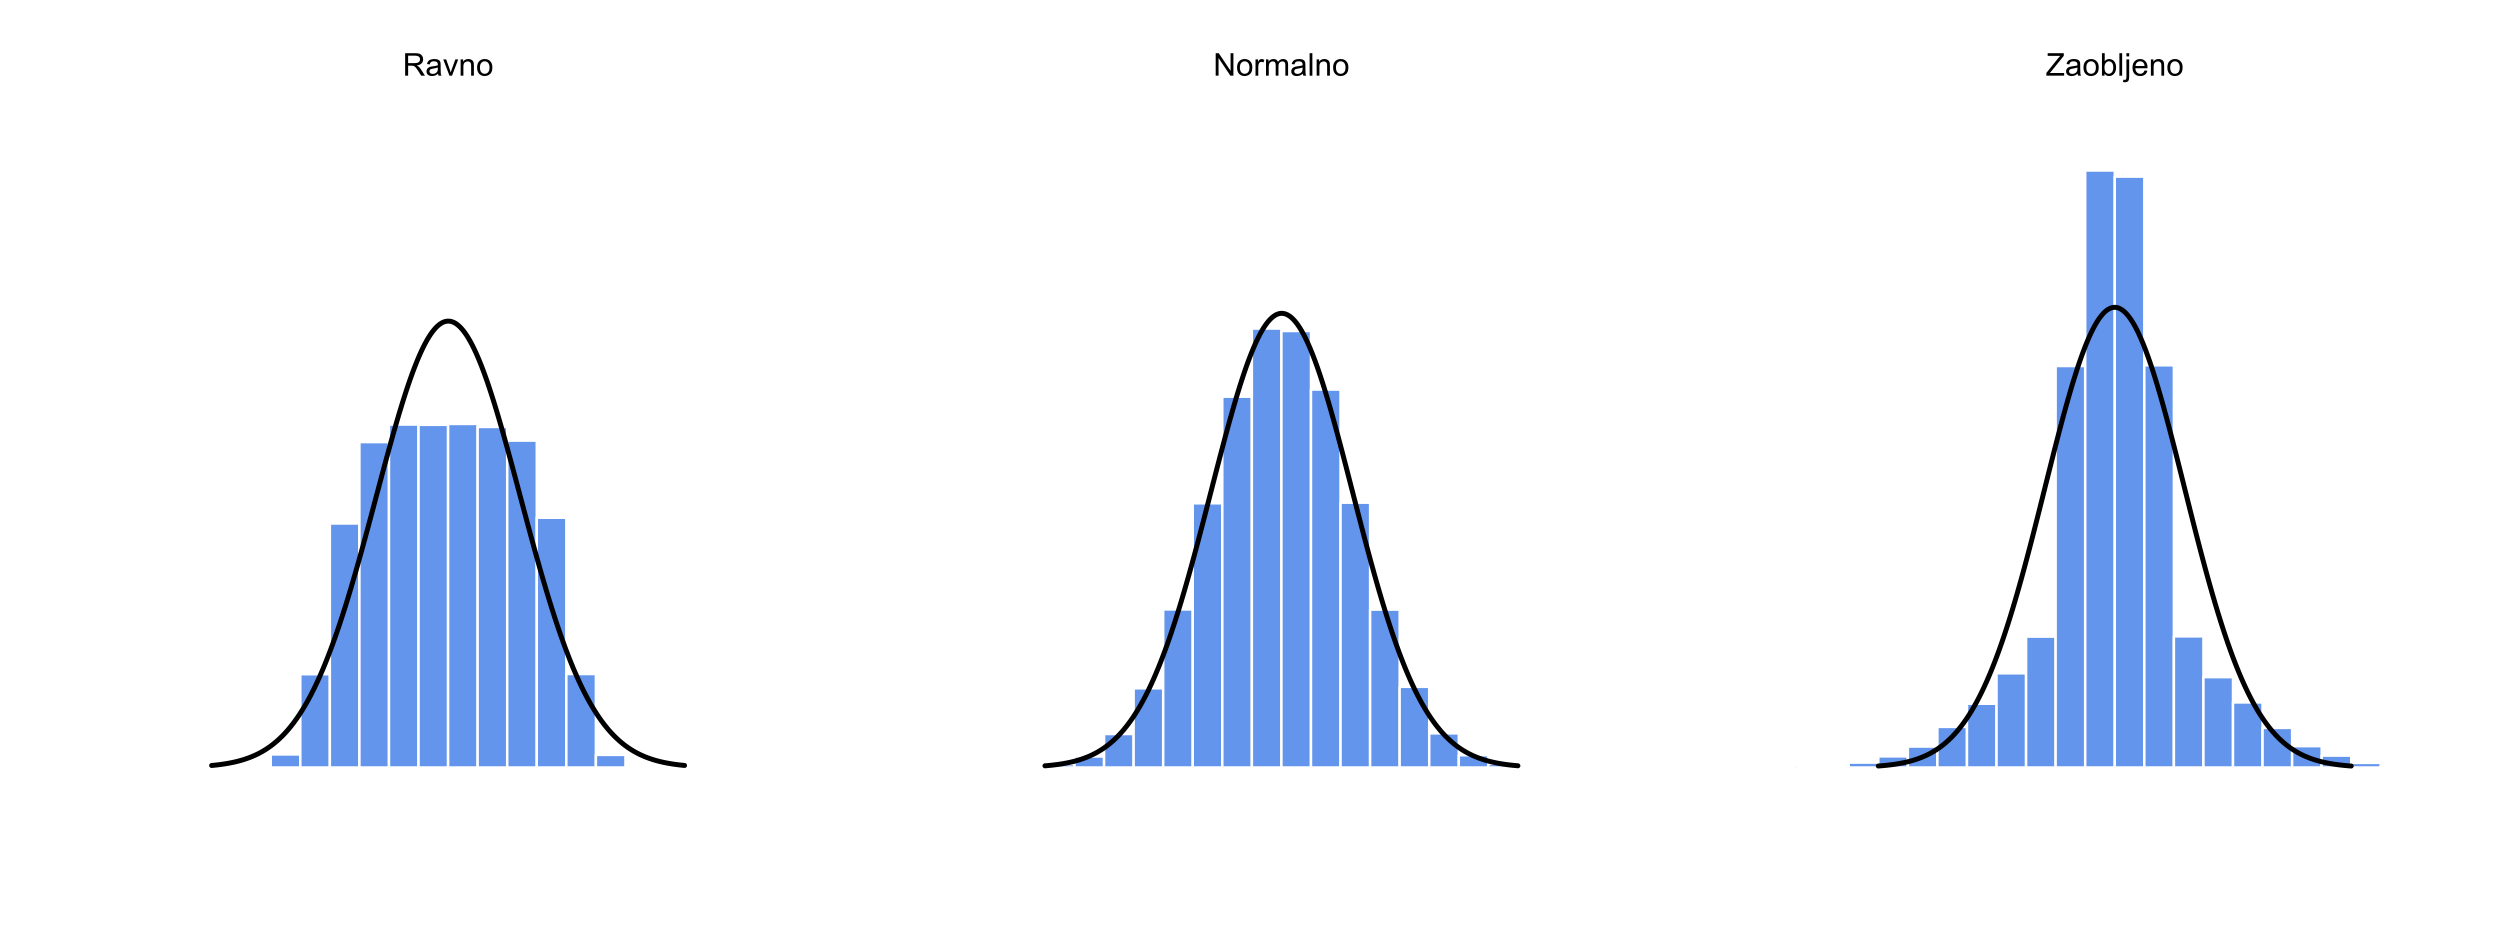 <?xml version="1.0" encoding="UTF-8"?>
<svg xmlns="http://www.w3.org/2000/svg" xmlns:xlink="http://www.w3.org/1999/xlink" width="756pt" height="288pt" viewBox="0 0 756 288" version="1.1">
<defs>
<g>
<symbol overflow="visible" id="glyph0-0">
<path style="stroke:none;" d="M 1.188 0 L 1.188 -5.941 L 5.941 -5.941 L 5.941 0 Z M 1.336 -0.148 L 5.793 -0.148 L 5.793 -5.793 L 1.336 -5.793 Z M 1.336 -0.148 "/>
</symbol>
<symbol overflow="visible" id="glyph0-1">
<path style="stroke:none;" d="M 0.746 0 L 0.746 -6.805 L 3.762 -6.805 C 4.367 -6.801 4.828 -6.742 5.145 -6.621 C 5.461 -6.496 5.711 -6.277 5.902 -5.973 C 6.09 -5.66 6.188 -5.32 6.188 -4.945 C 6.188 -4.461 6.031 -4.055 5.719 -3.727 C 5.406 -3.395 4.922 -3.184 4.27 -3.094 C 4.504 -2.977 4.684 -2.863 4.812 -2.758 C 5.07 -2.512 5.32 -2.211 5.559 -1.852 L 6.742 0 L 5.609 0 L 4.711 -1.414 C 4.445 -1.82 4.227 -2.133 4.059 -2.352 C 3.887 -2.562 3.734 -2.715 3.602 -2.805 C 3.465 -2.891 3.328 -2.953 3.191 -2.988 C 3.086 -3.008 2.918 -3.016 2.691 -3.02 L 1.648 -3.02 L 1.648 0 Z M 1.648 -3.801 L 3.582 -3.801 C 3.988 -3.797 4.312 -3.84 4.547 -3.926 C 4.777 -4.012 4.953 -4.148 5.074 -4.336 C 5.195 -4.523 5.254 -4.727 5.258 -4.945 C 5.254 -5.266 5.137 -5.527 4.906 -5.738 C 4.672 -5.941 4.305 -6.047 3.801 -6.051 L 1.648 -6.051 Z M 1.648 -3.801 "/>
</symbol>
<symbol overflow="visible" id="glyph0-2">
<path style="stroke:none;" d="M 3.844 -0.609 C 3.531 -0.344 3.23 -0.156 2.949 -0.051 C 2.66 0.059 2.355 0.109 2.027 0.113 C 1.484 0.109 1.066 -0.02 0.777 -0.285 C 0.484 -0.547 0.34 -0.887 0.344 -1.301 C 0.34 -1.539 0.395 -1.758 0.508 -1.961 C 0.613 -2.16 0.758 -2.32 0.938 -2.441 C 1.117 -2.559 1.316 -2.648 1.539 -2.715 C 1.699 -2.754 1.945 -2.797 2.281 -2.84 C 2.953 -2.918 3.453 -3.016 3.773 -3.129 C 3.773 -3.242 3.773 -3.312 3.777 -3.348 C 3.773 -3.684 3.695 -3.926 3.539 -4.066 C 3.324 -4.254 3.008 -4.348 2.59 -4.348 C 2.195 -4.348 1.902 -4.277 1.719 -4.141 C 1.527 -4 1.391 -3.758 1.305 -3.41 L 0.488 -3.523 C 0.559 -3.867 0.68 -4.148 0.852 -4.367 C 1.02 -4.578 1.266 -4.746 1.59 -4.863 C 1.91 -4.98 2.285 -5.039 2.711 -5.039 C 3.129 -5.039 3.469 -4.988 3.734 -4.891 C 3.992 -4.789 4.188 -4.664 4.312 -4.516 C 4.438 -4.363 4.523 -4.176 4.574 -3.949 C 4.602 -3.805 4.617 -3.547 4.617 -3.18 L 4.617 -2.066 C 4.617 -1.285 4.633 -0.793 4.668 -0.59 C 4.703 -0.383 4.773 -0.188 4.883 0 L 4.008 0 C 3.922 -0.172 3.867 -0.375 3.844 -0.609 Z M 3.773 -2.473 C 3.469 -2.348 3.012 -2.242 2.41 -2.156 C 2.062 -2.105 1.82 -2.047 1.68 -1.988 C 1.535 -1.926 1.426 -1.836 1.348 -1.719 C 1.27 -1.594 1.23 -1.465 1.234 -1.324 C 1.23 -1.098 1.316 -0.91 1.488 -0.766 C 1.656 -0.613 1.902 -0.539 2.227 -0.543 C 2.547 -0.539 2.832 -0.609 3.086 -0.754 C 3.332 -0.891 3.516 -1.082 3.637 -1.332 C 3.727 -1.516 3.773 -1.797 3.773 -2.168 Z M 3.773 -2.473 "/>
</symbol>
<symbol overflow="visible" id="glyph0-3">
<path style="stroke:none;" d="M 1.996 0 L 0.121 -4.93 L 1.004 -4.93 L 2.059 -1.977 C 2.168 -1.656 2.273 -1.328 2.375 -0.984 C 2.445 -1.242 2.551 -1.555 2.688 -1.922 L 3.781 -4.93 L 4.641 -4.93 L 2.773 0 Z M 1.996 0 "/>
</symbol>
<symbol overflow="visible" id="glyph0-4">
<path style="stroke:none;" d="M 0.625 0 L 0.625 -4.93 L 1.379 -4.93 L 1.379 -4.227 C 1.738 -4.766 2.262 -5.039 2.945 -5.039 C 3.238 -5.039 3.512 -4.984 3.766 -4.879 C 4.012 -4.77 4.199 -4.629 4.324 -4.457 C 4.449 -4.281 4.535 -4.078 4.586 -3.844 C 4.613 -3.688 4.629 -3.414 4.633 -3.031 L 4.633 0 L 3.797 0 L 3.797 -2.996 C 3.797 -3.332 3.762 -3.59 3.699 -3.762 C 3.629 -3.93 3.516 -4.062 3.352 -4.164 C 3.188 -4.262 2.992 -4.312 2.77 -4.316 C 2.414 -4.312 2.105 -4.199 1.848 -3.977 C 1.586 -3.746 1.457 -3.316 1.461 -2.691 L 1.461 0 Z M 0.625 0 "/>
</symbol>
<symbol overflow="visible" id="glyph0-5">
<path style="stroke:none;" d="M 0.316 -2.465 C 0.316 -3.375 0.57 -4.051 1.078 -4.492 C 1.5 -4.855 2.016 -5.039 2.625 -5.039 C 3.305 -5.039 3.859 -4.816 4.289 -4.371 C 4.719 -3.926 4.934 -3.312 4.934 -2.535 C 4.934 -1.898 4.836 -1.398 4.648 -1.035 C 4.453 -0.672 4.176 -0.391 3.816 -0.188 C 3.449 0.012 3.055 0.109 2.625 0.113 C 1.934 0.109 1.375 -0.109 0.953 -0.551 C 0.527 -0.992 0.316 -1.629 0.316 -2.465 Z M 1.176 -2.465 C 1.172 -1.828 1.309 -1.355 1.586 -1.043 C 1.859 -0.73 2.207 -0.574 2.625 -0.574 C 3.039 -0.574 3.383 -0.73 3.66 -1.047 C 3.934 -1.363 4.07 -1.844 4.074 -2.492 C 4.07 -3.098 3.934 -3.559 3.656 -3.875 C 3.379 -4.188 3.035 -4.348 2.625 -4.348 C 2.207 -4.348 1.859 -4.191 1.586 -3.879 C 1.309 -3.566 1.172 -3.094 1.176 -2.465 Z M 1.176 -2.465 "/>
</symbol>
<symbol overflow="visible" id="glyph0-6">
<path style="stroke:none;" d="M 0.723 0 L 0.723 -6.805 L 1.648 -6.805 L 5.223 -1.461 L 5.223 -6.805 L 6.082 -6.805 L 6.082 0 L 5.16 0 L 1.586 -5.348 L 1.586 0 Z M 0.723 0 "/>
</symbol>
<symbol overflow="visible" id="glyph0-7">
<path style="stroke:none;" d="M 0.617 0 L 0.617 -4.93 L 1.367 -4.93 L 1.367 -4.18 C 1.555 -4.527 1.734 -4.758 1.898 -4.871 C 2.062 -4.98 2.242 -5.039 2.438 -5.039 C 2.719 -5.039 3.004 -4.949 3.293 -4.77 L 3.008 -3.996 C 2.797 -4.113 2.594 -4.172 2.395 -4.176 C 2.211 -4.172 2.047 -4.117 1.902 -4.012 C 1.754 -3.898 1.648 -3.746 1.59 -3.555 C 1.496 -3.254 1.453 -2.93 1.453 -2.582 L 1.453 0 Z M 0.617 0 "/>
</symbol>
<symbol overflow="visible" id="glyph0-8">
<path style="stroke:none;" d="M 0.625 0 L 0.625 -4.93 L 1.375 -4.93 L 1.375 -4.238 C 1.527 -4.473 1.73 -4.668 1.988 -4.816 C 2.242 -4.965 2.535 -5.039 2.867 -5.039 C 3.227 -5.039 3.527 -4.961 3.766 -4.812 C 3.996 -4.656 4.16 -4.445 4.262 -4.176 C 4.645 -4.75 5.152 -5.039 5.781 -5.039 C 6.27 -5.039 6.645 -4.902 6.91 -4.633 C 7.168 -4.359 7.301 -3.941 7.305 -3.383 L 7.305 0 L 6.473 0 L 6.473 -3.105 C 6.469 -3.438 6.441 -3.676 6.391 -3.824 C 6.336 -3.969 6.238 -4.086 6.098 -4.18 C 5.953 -4.266 5.785 -4.312 5.598 -4.316 C 5.246 -4.312 4.961 -4.195 4.734 -3.969 C 4.504 -3.734 4.387 -3.367 4.391 -2.863 L 4.391 0 L 3.555 0 L 3.555 -3.203 C 3.551 -3.57 3.48 -3.848 3.348 -4.035 C 3.207 -4.219 2.988 -4.312 2.684 -4.316 C 2.445 -4.312 2.227 -4.25 2.027 -4.129 C 1.828 -4.004 1.684 -3.824 1.594 -3.586 C 1.504 -3.348 1.457 -3.004 1.461 -2.559 L 1.461 0 Z M 0.625 0 "/>
</symbol>
<symbol overflow="visible" id="glyph0-9">
<path style="stroke:none;" d="M 0.609 0 L 0.609 -6.805 L 1.441 -6.805 L 1.441 0 Z M 0.609 0 "/>
</symbol>
<symbol overflow="visible" id="glyph0-10">
<path style="stroke:none;" d="M 0.191 0 L 0.191 -0.836 L 3.676 -5.191 C 3.918 -5.5 4.152 -5.77 4.379 -6 L 0.586 -6 L 0.586 -6.805 L 5.457 -6.805 L 5.457 -6 L 1.637 -1.281 L 1.227 -0.805 L 5.57 -0.805 L 5.57 0 Z M 0.191 0 "/>
</symbol>
<symbol overflow="visible" id="glyph0-11">
<path style="stroke:none;" d="M 1.398 0 L 0.621 0 L 0.621 -6.805 L 1.457 -6.805 L 1.457 -4.375 C 1.805 -4.816 2.254 -5.039 2.809 -5.039 C 3.105 -5.039 3.395 -4.977 3.668 -4.855 C 3.938 -4.73 4.16 -4.559 4.336 -4.34 C 4.508 -4.117 4.645 -3.852 4.746 -3.539 C 4.844 -3.227 4.891 -2.891 4.895 -2.539 C 4.891 -1.691 4.684 -1.039 4.27 -0.578 C 3.852 -0.117 3.352 0.109 2.766 0.113 C 2.184 0.109 1.727 -0.129 1.398 -0.617 Z M 1.387 -2.5 C 1.383 -1.906 1.465 -1.48 1.629 -1.219 C 1.891 -0.789 2.246 -0.574 2.695 -0.574 C 3.059 -0.574 3.371 -0.73 3.641 -1.051 C 3.906 -1.363 4.043 -1.836 4.043 -2.469 C 4.043 -3.109 3.914 -3.586 3.66 -3.891 C 3.402 -4.195 3.094 -4.348 2.734 -4.352 C 2.367 -4.348 2.051 -4.188 1.785 -3.875 C 1.516 -3.555 1.383 -3.098 1.387 -2.5 Z M 1.387 -2.5 "/>
</symbol>
<symbol overflow="visible" id="glyph0-12">
<path style="stroke:none;" d="M 0.621 -5.832 L 0.621 -6.805 L 1.457 -6.805 L 1.457 -5.832 Z M -0.438 1.91 L -0.277 1.203 C -0.105 1.242 0.023 1.266 0.117 1.266 C 0.285 1.266 0.41 1.207 0.496 1.098 C 0.578 0.98 0.621 0.699 0.621 0.25 L 0.621 -4.93 L 1.457 -4.93 L 1.457 0.27 C 1.453 0.875 1.375 1.297 1.219 1.535 C 1.016 1.844 0.68 1.996 0.219 2 C -0.008 1.996 -0.223 1.969 -0.438 1.91 Z M -0.438 1.91 "/>
</symbol>
<symbol overflow="visible" id="glyph0-13">
<path style="stroke:none;" d="M 4 -1.586 L 4.863 -1.48 C 4.727 -0.973 4.473 -0.582 4.105 -0.305 C 3.734 -0.027 3.266 0.109 2.695 0.113 C 1.973 0.109 1.398 -0.109 0.98 -0.551 C 0.555 -0.996 0.344 -1.617 0.348 -2.422 C 0.344 -3.25 0.559 -3.895 0.988 -4.352 C 1.414 -4.809 1.969 -5.039 2.648 -5.039 C 3.305 -5.039 3.84 -4.812 4.262 -4.367 C 4.676 -3.914 4.887 -3.285 4.891 -2.473 C 4.887 -2.422 4.887 -2.348 4.887 -2.25 L 1.211 -2.25 C 1.238 -1.707 1.391 -1.289 1.668 -1.004 C 1.941 -0.715 2.285 -0.574 2.699 -0.574 C 3.004 -0.574 3.266 -0.652 3.484 -0.816 C 3.699 -0.973 3.871 -1.23 4 -1.586 Z M 1.258 -2.938 L 4.008 -2.938 C 3.969 -3.348 3.863 -3.66 3.695 -3.871 C 3.426 -4.188 3.082 -4.348 2.66 -4.352 C 2.273 -4.348 1.949 -4.219 1.691 -3.965 C 1.43 -3.707 1.285 -3.363 1.258 -2.938 Z M 1.258 -2.938 "/>
</symbol>
</g>
<clipPath id="clip1">
  <path d="M 38.965 231 L 47 231 L 47 233 L 38.965 233 Z M 38.965 231 "/>
</clipPath>
<clipPath id="clip2">
  <path d="M 224 231 L 232.039 231 L 232.039 233 L 224 233 Z M 224 231 "/>
</clipPath>
<clipPath id="clip3">
  <path d="M 290.965 232 L 299 232 L 299 233 L 290.965 233 Z M 290.965 232 "/>
</clipPath>
<clipPath id="clip4">
  <path d="M 290.965 231 L 299 231 L 299 233 L 290.965 233 Z M 290.965 231 "/>
</clipPath>
<clipPath id="clip5">
  <path d="M 476 232 L 484.039 232 L 484.039 233 L 476 233 Z M 476 232 "/>
</clipPath>
<clipPath id="clip6">
  <path d="M 476 231 L 484.039 231 L 484.039 233 L 476 233 Z M 476 231 "/>
</clipPath>
<clipPath id="clip7">
  <path d="M 542.965 231 L 551 231 L 551 233 L 542.965 233 Z M 542.965 231 "/>
</clipPath>
<clipPath id="clip8">
  <path d="M 728 231 L 736.039 231 L 736.039 233 L 728 233 Z M 728 231 "/>
</clipPath>
</defs>
<g id="surface214">
<rect x="0" y="0" width="756" height="288" style="fill:rgb(100%,100%,100%);fill-opacity:1;stroke:none;"/>
<g style="fill:rgb(0%,0%,0%);fill-opacity:1;">
  <use xlink:href="#glyph0-1" x="121.77" y="22.887"/>
  <use xlink:href="#glyph0-2" x="128.633" y="22.887"/>
  <use xlink:href="#glyph0-3" x="133.919" y="22.887"/>
  <use xlink:href="#glyph0-4" x="138.671" y="22.887"/>
  <use xlink:href="#glyph0-5" x="143.956" y="22.887"/>
</g>
<g clip-path="url(#clip1)" clip-rule="nonzero">
<path style="fill:none;stroke-width:0.75;stroke-linecap:round;stroke-linejoin:round;stroke:rgb(100%,100%,100%);stroke-opacity:1;stroke-miterlimit:10;" d="M 37.18 232.102 L 46.117 232.102 Z M 37.18 232.102 "/>
</g>
<path style="fill:none;stroke-width:0.75;stroke-linecap:round;stroke-linejoin:round;stroke:rgb(100%,100%,100%);stroke-opacity:1;stroke-miterlimit:10;" d="M 46.117 232.102 L 55.055 232.102 Z M 46.117 232.102 "/>
<path style="fill:none;stroke-width:0.75;stroke-linecap:round;stroke-linejoin:round;stroke:rgb(100%,100%,100%);stroke-opacity:1;stroke-miterlimit:10;" d="M 55.055 232.102 L 63.992 232.102 Z M 55.055 232.102 "/>
<path style="fill:none;stroke-width:0.75;stroke-linecap:round;stroke-linejoin:round;stroke:rgb(100%,100%,100%);stroke-opacity:1;stroke-miterlimit:10;" d="M 63.996 232.102 L 72.934 232.102 Z M 63.996 232.102 "/>
<path style="fill-rule:nonzero;fill:rgb(39.216%,58.431%,92.941%);fill-opacity:1;stroke-width:0.75;stroke-linecap:round;stroke-linejoin:round;stroke:rgb(100%,100%,100%);stroke-opacity:1;stroke-miterlimit:10;" d="M 72.934 232.102 L 81.871 232.102 L 81.871 231.961 L 72.934 231.961 Z M 72.934 232.102 "/>
<path style="fill-rule:nonzero;fill:rgb(39.216%,58.431%,92.941%);fill-opacity:1;stroke-width:0.75;stroke-linecap:round;stroke-linejoin:round;stroke:rgb(100%,100%,100%);stroke-opacity:1;stroke-miterlimit:10;" d="M 81.871 232.102 L 90.809 232.102 L 90.809 228.133 L 81.871 228.133 Z M 81.871 232.102 "/>
<path style="fill-rule:nonzero;fill:rgb(39.216%,58.431%,92.941%);fill-opacity:1;stroke-width:0.75;stroke-linecap:round;stroke-linejoin:round;stroke:rgb(100%,100%,100%);stroke-opacity:1;stroke-miterlimit:10;" d="M 90.812 232.102 L 99.75 232.102 L 99.75 203.883 L 90.812 203.883 Z M 90.812 232.102 "/>
<path style="fill-rule:nonzero;fill:rgb(39.216%,58.431%,92.941%);fill-opacity:1;stroke-width:0.75;stroke-linecap:round;stroke-linejoin:round;stroke:rgb(100%,100%,100%);stroke-opacity:1;stroke-miterlimit:10;" d="M 99.75 232.102 L 108.688 232.102 L 108.688 158.305 L 99.75 158.305 Z M 99.75 232.102 "/>
<path style="fill-rule:nonzero;fill:rgb(39.216%,58.431%,92.941%);fill-opacity:1;stroke-width:0.75;stroke-linecap:round;stroke-linejoin:round;stroke:rgb(100%,100%,100%);stroke-opacity:1;stroke-miterlimit:10;" d="M 108.688 232.102 L 117.625 232.102 L 117.625 133.684 L 108.688 133.684 Z M 108.688 232.102 "/>
<path style="fill-rule:nonzero;fill:rgb(39.216%,58.431%,92.941%);fill-opacity:1;stroke-width:0.75;stroke-linecap:round;stroke-linejoin:round;stroke:rgb(100%,100%,100%);stroke-opacity:1;stroke-miterlimit:10;" d="M 117.625 232.102 L 126.562 232.102 L 126.562 128.387 L 117.625 128.387 Z M 117.625 232.102 "/>
<path style="fill-rule:nonzero;fill:rgb(39.216%,58.431%,92.941%);fill-opacity:1;stroke-width:0.75;stroke-linecap:round;stroke-linejoin:round;stroke:rgb(100%,100%,100%);stroke-opacity:1;stroke-miterlimit:10;" d="M 126.566 232.102 L 135.504 232.102 L 135.504 128.477 L 126.566 128.477 Z M 126.566 232.102 "/>
<path style="fill-rule:nonzero;fill:rgb(39.216%,58.431%,92.941%);fill-opacity:1;stroke-width:0.75;stroke-linecap:round;stroke-linejoin:round;stroke:rgb(100%,100%,100%);stroke-opacity:1;stroke-miterlimit:10;" d="M 135.504 232.102 L 144.441 232.102 L 144.441 128.215 L 135.504 128.215 Z M 135.504 232.102 "/>
<path style="fill-rule:nonzero;fill:rgb(39.216%,58.431%,92.941%);fill-opacity:1;stroke-width:0.75;stroke-linecap:round;stroke-linejoin:round;stroke:rgb(100%,100%,100%);stroke-opacity:1;stroke-miterlimit:10;" d="M 144.441 232.102 L 153.379 232.102 L 153.379 129.105 L 144.441 129.105 Z M 144.441 232.102 "/>
<path style="fill-rule:nonzero;fill:rgb(39.216%,58.431%,92.941%);fill-opacity:1;stroke-width:0.75;stroke-linecap:round;stroke-linejoin:round;stroke:rgb(100%,100%,100%);stroke-opacity:1;stroke-miterlimit:10;" d="M 153.383 232.102 L 162.32 232.102 L 162.32 133.246 L 153.383 133.246 Z M 153.383 232.102 "/>
<path style="fill-rule:nonzero;fill:rgb(39.216%,58.431%,92.941%);fill-opacity:1;stroke-width:0.75;stroke-linecap:round;stroke-linejoin:round;stroke:rgb(100%,100%,100%);stroke-opacity:1;stroke-miterlimit:10;" d="M 162.32 232.102 L 171.258 232.102 L 171.258 156.574 L 162.32 156.574 Z M 162.32 232.102 "/>
<path style="fill-rule:nonzero;fill:rgb(39.216%,58.431%,92.941%);fill-opacity:1;stroke-width:0.75;stroke-linecap:round;stroke-linejoin:round;stroke:rgb(100%,100%,100%);stroke-opacity:1;stroke-miterlimit:10;" d="M 171.258 232.102 L 180.195 232.102 L 180.195 203.824 L 171.258 203.824 Z M 171.258 232.102 "/>
<path style="fill-rule:nonzero;fill:rgb(39.216%,58.431%,92.941%);fill-opacity:1;stroke-width:0.75;stroke-linecap:round;stroke-linejoin:round;stroke:rgb(100%,100%,100%);stroke-opacity:1;stroke-miterlimit:10;" d="M 180.199 232.102 L 189.137 232.102 L 189.137 228.273 L 180.199 228.273 Z M 180.199 232.102 "/>
<path style="fill-rule:nonzero;fill:rgb(39.216%,58.431%,92.941%);fill-opacity:1;stroke-width:0.75;stroke-linecap:round;stroke-linejoin:round;stroke:rgb(100%,100%,100%);stroke-opacity:1;stroke-miterlimit:10;" d="M 189.137 232.102 L 198.074 232.102 L 198.074 231.996 L 189.137 231.996 Z M 189.137 232.102 "/>
<path style="fill:none;stroke-width:0.75;stroke-linecap:round;stroke-linejoin:round;stroke:rgb(100%,100%,100%);stroke-opacity:1;stroke-miterlimit:10;" d="M 198.074 232.102 L 207.012 232.102 Z M 198.074 232.102 "/>
<path style="fill:none;stroke-width:0.75;stroke-linecap:round;stroke-linejoin:round;stroke:rgb(100%,100%,100%);stroke-opacity:1;stroke-miterlimit:10;" d="M 207.012 232.102 L 215.949 232.102 Z M 207.012 232.102 "/>
<path style="fill:none;stroke-width:0.75;stroke-linecap:round;stroke-linejoin:round;stroke:rgb(100%,100%,100%);stroke-opacity:1;stroke-miterlimit:10;" d="M 215.953 232.102 L 224.891 232.102 Z M 215.953 232.102 "/>
<g clip-path="url(#clip2)" clip-rule="nonzero">
<path style="fill:none;stroke-width:0.75;stroke-linecap:round;stroke-linejoin:round;stroke:rgb(100%,100%,100%);stroke-opacity:1;stroke-miterlimit:10;" d="M 224.891 232.102 L 233.828 232.102 Z M 224.891 232.102 "/>
</g>
<path style="fill:none;stroke-width:1.5;stroke-linecap:round;stroke-linejoin:round;stroke:rgb(0%,0%,0%);stroke-opacity:1;stroke-miterlimit:10;" d="M 63.996 231.484 L 64.172 231.465 L 64.531 231.434 L 64.711 231.414 L 64.887 231.395 L 65.605 231.316 L 65.781 231.297 L 65.961 231.273 L 66.141 231.254 L 66.32 231.23 L 66.496 231.207 L 66.855 231.16 L 67.035 231.133 L 67.211 231.109 L 67.391 231.082 L 67.57 231.059 L 67.75 231.031 L 67.926 231.004 L 68.105 230.973 L 68.285 230.945 L 68.465 230.914 L 68.645 230.887 L 68.82 230.855 L 69 230.824 L 69.18 230.789 L 69.359 230.758 L 69.535 230.723 L 70.074 230.617 L 70.25 230.582 L 70.969 230.426 L 71.145 230.383 L 71.684 230.254 L 71.859 230.211 L 72.398 230.07 L 72.574 230.02 L 73.113 229.867 L 73.289 229.816 L 73.648 229.707 L 74.008 229.59 L 74.184 229.531 L 74.363 229.473 L 74.723 229.348 L 74.898 229.285 L 75.078 229.223 L 75.258 229.156 L 75.438 229.086 L 75.613 229.02 L 75.793 228.949 L 75.973 228.875 L 76.152 228.805 L 76.328 228.73 L 76.508 228.652 L 76.688 228.578 L 76.867 228.496 L 77.047 228.418 L 77.223 228.336 L 77.402 228.25 L 77.582 228.168 L 77.762 228.082 L 77.938 227.992 L 78.297 227.812 L 78.477 227.719 L 78.652 227.621 L 78.832 227.527 L 79.012 227.426 L 79.191 227.328 L 79.371 227.227 L 79.547 227.121 L 79.727 227.016 L 80.086 226.797 L 80.262 226.688 L 80.441 226.574 L 80.801 226.34 L 80.977 226.219 L 81.156 226.098 L 81.516 225.848 L 81.691 225.719 L 81.871 225.59 L 82.051 225.457 L 82.41 225.184 L 82.586 225.047 L 83.125 224.613 L 83.301 224.465 L 83.66 224.16 L 83.84 224.004 L 84.016 223.844 L 84.195 223.684 L 84.375 223.52 L 84.555 223.352 L 84.73 223.184 L 84.91 223.012 L 85.27 222.66 L 85.449 222.48 L 85.625 222.297 L 85.984 221.922 L 86.164 221.73 L 86.34 221.539 L 86.699 221.141 L 86.879 220.938 L 87.055 220.73 L 87.234 220.523 L 87.414 220.312 L 87.594 220.098 L 87.773 219.879 L 87.949 219.656 L 88.129 219.434 L 88.488 218.973 L 88.664 218.738 L 88.844 218.504 L 89.203 218.02 L 89.379 217.77 L 89.559 217.52 L 89.738 217.266 L 89.918 217.008 L 90.094 216.75 L 90.273 216.484 L 90.633 215.945 L 90.812 215.672 L 90.988 215.391 L 91.168 215.109 L 91.348 214.824 L 91.527 214.535 L 91.703 214.242 L 92.062 213.648 L 92.242 213.344 L 92.418 213.035 L 92.777 212.41 L 92.957 212.09 L 93.133 211.77 L 93.492 211.113 L 93.852 210.441 L 94.027 210.098 L 94.207 209.754 L 94.566 209.051 L 94.742 208.691 L 94.922 208.332 L 95.281 207.598 L 95.457 207.223 L 95.637 206.848 L 95.996 206.082 L 96.176 205.691 L 96.352 205.297 L 96.531 204.902 L 96.711 204.5 L 96.891 204.094 L 97.066 203.684 L 97.426 202.855 L 97.605 202.434 L 97.781 202.008 L 97.961 201.578 L 98.141 201.145 L 98.32 200.707 L 98.496 200.266 L 98.676 199.82 L 99.035 198.914 L 99.215 198.457 L 99.391 197.996 L 99.57 197.531 L 99.93 196.586 L 100.105 196.109 L 100.465 195.141 L 100.645 194.652 L 100.82 194.156 L 101 193.66 L 101.359 192.652 L 101.535 192.145 L 101.895 191.113 L 102.254 190.066 L 102.43 189.539 L 102.609 189.008 L 102.789 188.473 L 102.969 187.93 L 103.145 187.387 L 103.324 186.84 L 103.684 185.738 L 103.859 185.18 L 104.219 184.055 L 104.578 182.914 L 104.754 182.34 L 104.934 181.762 L 105.113 181.18 L 105.293 180.594 L 105.469 180.008 L 105.648 179.418 L 105.828 178.82 L 106.008 178.227 L 106.184 177.625 L 106.543 176.414 L 106.723 175.805 L 106.898 175.195 L 107.438 173.344 L 107.617 172.719 L 107.793 172.094 L 108.152 170.836 L 108.332 170.203 L 108.508 169.566 L 108.867 168.293 L 109.047 167.648 L 109.223 167.008 L 109.402 166.359 L 109.582 165.715 L 109.762 165.062 L 109.938 164.414 L 110.117 163.758 L 110.297 163.105 L 110.477 162.449 L 110.656 161.789 L 110.832 161.133 L 111.012 160.473 L 111.371 159.145 L 111.547 158.48 L 111.727 157.816 L 111.906 157.148 L 112.086 156.484 L 112.262 155.816 L 112.441 155.145 L 112.801 153.809 L 112.98 153.137 L 113.156 152.465 L 113.336 151.797 L 113.695 150.453 L 113.871 149.781 L 114.23 148.438 L 114.41 147.77 L 114.586 147.098 L 114.766 146.426 L 115.125 145.09 L 115.301 144.422 L 115.66 143.086 L 116.02 141.758 L 116.195 141.094 L 116.375 140.43 L 116.734 139.109 L 116.91 138.453 L 117.09 137.797 L 117.449 136.492 L 117.625 135.84 L 117.805 135.191 L 118.164 133.902 L 118.34 133.262 L 118.699 131.988 L 119.059 130.723 L 119.234 130.098 L 119.414 129.473 L 119.773 128.23 L 119.949 127.617 L 120.129 127.004 L 120.488 125.793 L 120.664 125.191 L 120.844 124.594 L 121.203 123.414 L 121.383 122.828 L 121.559 122.25 L 121.738 121.672 L 121.918 121.102 L 122.098 120.535 L 122.273 119.973 L 122.453 119.414 L 122.633 118.859 L 122.812 118.312 L 122.988 117.77 L 123.168 117.23 L 123.348 116.699 L 123.527 116.172 L 123.703 115.652 L 123.883 115.133 L 124.242 114.117 L 124.422 113.621 L 124.598 113.125 L 124.777 112.637 L 124.957 112.156 L 125.137 111.684 L 125.312 111.215 L 125.492 110.75 L 125.672 110.293 L 125.852 109.844 L 126.027 109.402 L 126.207 108.965 L 126.387 108.535 L 126.566 108.113 L 126.742 107.699 L 126.922 107.289 L 127.102 106.887 L 127.281 106.492 L 127.461 106.105 L 127.637 105.727 L 127.816 105.352 L 127.996 104.988 L 128.352 104.277 L 128.531 103.938 L 128.711 103.602 L 128.891 103.273 L 129.066 102.957 L 129.246 102.645 L 129.426 102.34 L 129.605 102.047 L 129.785 101.758 L 129.961 101.48 L 130.141 101.211 L 130.32 100.945 L 130.5 100.691 L 130.676 100.445 L 130.855 100.211 L 131.035 99.98 L 131.215 99.758 L 131.391 99.547 L 131.57 99.344 L 131.75 99.148 L 131.93 98.965 L 132.105 98.785 L 132.285 98.617 L 132.465 98.457 L 132.645 98.309 L 132.824 98.164 L 133 98.031 L 133.18 97.906 L 133.359 97.793 L 133.539 97.684 L 133.715 97.586 L 133.895 97.5 L 134.074 97.418 L 134.254 97.348 L 134.43 97.285 L 134.609 97.234 L 134.789 97.191 L 134.969 97.156 L 135.145 97.129 L 135.324 97.113 L 135.504 97.105 L 135.684 97.109 L 135.863 97.121 L 136.039 97.141 L 136.219 97.168 L 136.398 97.207 L 136.578 97.254 L 136.754 97.309 L 136.934 97.375 L 137.113 97.449 L 137.293 97.531 L 137.469 97.625 L 137.648 97.727 L 137.828 97.836 L 138.008 97.957 L 138.188 98.082 L 138.363 98.219 L 138.543 98.367 L 138.723 98.52 L 138.902 98.684 L 139.078 98.855 L 139.258 99.035 L 139.438 99.227 L 139.617 99.426 L 139.793 99.633 L 139.973 99.848 L 140.152 100.07 L 140.332 100.305 L 140.508 100.543 L 140.688 100.793 L 140.867 101.051 L 141.047 101.316 L 141.227 101.59 L 141.402 101.871 L 141.582 102.164 L 141.762 102.461 L 141.941 102.77 L 142.117 103.082 L 142.297 103.406 L 142.477 103.734 L 142.656 104.074 L 142.832 104.418 L 143.012 104.77 L 143.191 105.133 L 143.371 105.5 L 143.547 105.875 L 143.727 106.258 L 143.906 106.648 L 144.086 107.047 L 144.266 107.453 L 144.441 107.863 L 144.621 108.281 L 144.801 108.707 L 144.98 109.141 L 145.156 109.578 L 145.336 110.023 L 145.516 110.477 L 145.695 110.934 L 145.871 111.398 L 146.051 111.871 L 146.23 112.348 L 146.41 112.832 L 146.59 113.324 L 146.766 113.82 L 146.945 114.32 L 147.125 114.828 L 147.305 115.34 L 147.48 115.859 L 147.66 116.383 L 148.02 117.445 L 148.195 117.988 L 148.375 118.531 L 148.555 119.082 L 148.734 119.637 L 148.91 120.195 L 149.27 121.328 L 149.449 121.902 L 149.629 122.48 L 149.805 123.062 L 149.984 123.648 L 150.164 124.238 L 150.344 124.836 L 150.52 125.434 L 150.699 126.035 L 150.879 126.641 L 151.059 127.25 L 151.234 127.863 L 151.594 129.098 L 151.773 129.723 L 151.949 130.348 L 152.129 130.977 L 152.488 132.242 L 152.668 132.879 L 152.844 133.52 L 153.023 134.16 L 153.203 134.805 L 153.383 135.453 L 153.559 136.102 L 154.098 138.059 L 154.273 138.715 L 154.812 140.695 L 154.992 141.359 L 155.168 142.023 L 155.527 143.352 L 155.707 144.02 L 155.883 144.688 L 156.062 145.355 L 156.242 146.027 L 156.422 146.695 L 156.598 147.367 L 156.777 148.035 L 157.137 149.379 L 157.312 150.051 L 157.672 151.395 L 157.852 152.062 L 158.031 152.734 L 158.207 153.406 L 158.387 154.074 L 158.566 154.746 L 158.746 155.414 L 158.922 156.082 L 159.281 157.418 L 159.461 158.082 L 159.637 158.746 L 159.996 160.074 L 160.176 160.734 L 160.352 161.395 L 160.531 162.055 L 160.891 163.367 L 161.07 164.02 L 161.246 164.672 L 161.426 165.324 L 161.785 166.621 L 161.961 167.266 L 162.5 169.188 L 162.676 169.824 L 163.035 171.09 L 163.215 171.719 L 163.395 172.344 L 163.57 172.969 L 163.93 174.211 L 164.109 174.824 L 164.285 175.441 L 164.645 176.66 L 164.824 177.262 L 165 177.867 L 165.18 178.465 L 165.539 179.652 L 165.715 180.242 L 166.074 181.414 L 166.434 182.57 L 166.609 183.145 L 166.789 183.715 L 166.969 184.281 L 167.148 184.844 L 167.324 185.402 L 167.504 185.961 L 167.863 187.062 L 168.039 187.605 L 168.219 188.148 L 168.398 188.688 L 168.578 189.219 L 168.754 189.75 L 168.934 190.277 L 169.113 190.801 L 169.293 191.32 L 169.473 191.836 L 169.648 192.348 L 169.828 192.855 L 170.008 193.359 L 170.188 193.859 L 170.363 194.355 L 170.543 194.848 L 170.723 195.336 L 170.902 195.82 L 171.078 196.301 L 171.258 196.777 L 171.438 197.25 L 171.797 198.18 L 171.973 198.641 L 172.152 199.098 L 172.332 199.551 L 172.512 199.996 L 172.688 200.441 L 172.867 200.883 L 173.227 201.75 L 173.402 202.18 L 173.762 203.023 L 173.941 203.438 L 174.117 203.848 L 174.297 204.258 L 174.477 204.66 L 174.836 205.457 L 175.012 205.848 L 175.191 206.234 L 175.551 207 L 175.727 207.375 L 175.906 207.746 L 176.086 208.113 L 176.266 208.477 L 176.441 208.836 L 176.621 209.191 L 176.801 209.543 L 176.98 209.891 L 177.156 210.234 L 177.516 210.914 L 177.695 211.246 L 177.875 211.574 L 178.051 211.898 L 178.23 212.219 L 178.59 212.852 L 178.766 213.16 L 178.945 213.465 L 179.305 214.066 L 179.48 214.359 L 179.66 214.652 L 179.84 214.941 L 180.199 215.504 L 180.375 215.781 L 180.555 216.055 L 180.734 216.324 L 180.914 216.59 L 181.09 216.852 L 181.27 217.113 L 181.629 217.621 L 181.805 217.871 L 181.984 218.117 L 182.164 218.359 L 182.344 218.598 L 182.52 218.836 L 182.879 219.297 L 183.059 219.523 L 183.238 219.746 L 183.414 219.965 L 183.594 220.184 L 183.953 220.605 L 184.129 220.816 L 184.488 221.223 L 184.668 221.418 L 184.844 221.617 L 185.203 222 L 185.383 222.188 L 185.559 222.371 L 185.918 222.73 L 186.277 223.082 L 186.453 223.25 L 186.812 223.586 L 186.992 223.746 L 187.168 223.906 L 187.348 224.066 L 187.527 224.223 L 187.707 224.375 L 187.883 224.523 L 188.062 224.672 L 188.422 224.961 L 188.602 225.102 L 188.777 225.238 L 189.137 225.512 L 189.316 225.641 L 189.492 225.77 L 189.672 225.898 L 190.031 226.148 L 190.207 226.266 L 190.387 226.387 L 190.566 226.504 L 190.746 226.617 L 190.922 226.73 L 191.461 227.059 L 191.641 227.164 L 191.816 227.266 L 192.176 227.469 L 192.355 227.566 L 192.531 227.66 L 192.891 227.848 L 193.07 227.938 L 193.246 228.027 L 193.785 228.285 L 193.961 228.367 L 194.141 228.449 L 194.68 228.684 L 194.855 228.758 L 195.215 228.906 L 195.395 228.977 L 195.57 229.047 L 196.109 229.246 L 196.285 229.312 L 196.645 229.438 L 197.004 229.555 L 197.18 229.613 L 197.359 229.672 L 197.719 229.781 L 197.895 229.836 L 198.074 229.887 L 198.254 229.941 L 198.434 229.992 L 198.609 230.039 L 198.789 230.09 L 199.148 230.184 L 199.324 230.227 L 199.504 230.273 L 199.863 230.359 L 200.043 230.398 L 200.219 230.441 L 200.758 230.559 L 200.934 230.594 L 201.113 230.633 L 201.473 230.703 L 201.648 230.738 L 201.828 230.77 L 202.008 230.805 L 202.188 230.836 L 202.363 230.867 L 202.543 230.898 L 202.723 230.926 L 202.902 230.957 L 203.082 230.984 L 203.258 231.012 L 203.797 231.094 L 203.973 231.121 L 204.512 231.191 L 204.688 231.215 L 205.047 231.262 L 205.227 231.281 L 205.406 231.305 L 205.582 231.324 L 206.121 231.383 L 206.297 231.402 L 206.477 231.422 L 206.656 231.438 L 206.836 231.457 L 207.012 231.473 "/>
<g style="fill:rgb(0%,0%,0%);fill-opacity:1;">
  <use xlink:href="#glyph0-6" x="366.902" y="22.887"/>
  <use xlink:href="#glyph0-5" x="373.766" y="22.887"/>
  <use xlink:href="#glyph0-7" x="379.051" y="22.887"/>
  <use xlink:href="#glyph0-8" x="382.216" y="22.887"/>
  <use xlink:href="#glyph0-2" x="390.133" y="22.887"/>
  <use xlink:href="#glyph0-9" x="395.419" y="22.887"/>
  <use xlink:href="#glyph0-4" x="397.53" y="22.887"/>
  <use xlink:href="#glyph0-5" x="402.816" y="22.887"/>
</g>
<g clip-path="url(#clip3)" clip-rule="nonzero">
<path style=" stroke:none;fill-rule:nonzero;fill:rgb(39.216%,58.431%,92.941%);fill-opacity:1;" d="M 289.18 232.102 L 298.117 232.102 L 298.117 232.086 L 289.18 232.086 Z M 289.18 232.102 "/>
</g>
<g clip-path="url(#clip4)" clip-rule="nonzero">
<path style="fill:none;stroke-width:0.75;stroke-linecap:round;stroke-linejoin:round;stroke:rgb(100%,100%,100%);stroke-opacity:1;stroke-miterlimit:10;" d="M 289.18 232.102 L 298.117 232.102 L 298.117 232.086 L 289.18 232.086 Z M 289.18 232.102 "/>
</g>
<path style="fill-rule:nonzero;fill:rgb(39.216%,58.431%,92.941%);fill-opacity:1;stroke-width:0.75;stroke-linecap:round;stroke-linejoin:round;stroke:rgb(100%,100%,100%);stroke-opacity:1;stroke-miterlimit:10;" d="M 298.117 232.102 L 307.055 232.102 L 307.055 232.07 L 298.117 232.07 Z M 298.117 232.102 "/>
<path style="fill-rule:nonzero;fill:rgb(39.216%,58.431%,92.941%);fill-opacity:1;stroke-width:0.75;stroke-linecap:round;stroke-linejoin:round;stroke:rgb(100%,100%,100%);stroke-opacity:1;stroke-miterlimit:10;" d="M 307.055 232.102 L 315.992 232.102 L 315.992 231.805 L 307.055 231.805 Z M 307.055 232.102 "/>
<path style="fill-rule:nonzero;fill:rgb(39.216%,58.431%,92.941%);fill-opacity:1;stroke-width:0.75;stroke-linecap:round;stroke-linejoin:round;stroke:rgb(100%,100%,100%);stroke-opacity:1;stroke-miterlimit:10;" d="M 315.996 232.102 L 324.934 232.102 L 324.934 231.094 L 315.996 231.094 Z M 315.996 232.102 "/>
<path style="fill-rule:nonzero;fill:rgb(39.216%,58.431%,92.941%);fill-opacity:1;stroke-width:0.75;stroke-linecap:round;stroke-linejoin:round;stroke:rgb(100%,100%,100%);stroke-opacity:1;stroke-miterlimit:10;" d="M 324.934 232.102 L 333.871 232.102 L 333.871 228.758 L 324.934 228.758 Z M 324.934 232.102 "/>
<path style="fill-rule:nonzero;fill:rgb(39.216%,58.431%,92.941%);fill-opacity:1;stroke-width:0.75;stroke-linecap:round;stroke-linejoin:round;stroke:rgb(100%,100%,100%);stroke-opacity:1;stroke-miterlimit:10;" d="M 333.871 232.102 L 342.809 232.102 L 342.809 221.973 L 333.871 221.973 Z M 333.871 232.102 "/>
<path style="fill-rule:nonzero;fill:rgb(39.216%,58.431%,92.941%);fill-opacity:1;stroke-width:0.75;stroke-linecap:round;stroke-linejoin:round;stroke:rgb(100%,100%,100%);stroke-opacity:1;stroke-miterlimit:10;" d="M 342.812 232.102 L 351.75 232.102 L 351.75 208.148 L 342.812 208.148 Z M 342.812 232.102 "/>
<path style="fill-rule:nonzero;fill:rgb(39.216%,58.431%,92.941%);fill-opacity:1;stroke-width:0.75;stroke-linecap:round;stroke-linejoin:round;stroke:rgb(100%,100%,100%);stroke-opacity:1;stroke-miterlimit:10;" d="M 351.75 232.102 L 360.688 232.102 L 360.688 184.297 L 351.75 184.297 Z M 351.75 232.102 "/>
<path style="fill-rule:nonzero;fill:rgb(39.216%,58.431%,92.941%);fill-opacity:1;stroke-width:0.75;stroke-linecap:round;stroke-linejoin:round;stroke:rgb(100%,100%,100%);stroke-opacity:1;stroke-miterlimit:10;" d="M 360.688 232.102 L 369.625 232.102 L 369.625 152.199 L 360.688 152.199 Z M 360.688 232.102 "/>
<path style="fill-rule:nonzero;fill:rgb(39.216%,58.431%,92.941%);fill-opacity:1;stroke-width:0.75;stroke-linecap:round;stroke-linejoin:round;stroke:rgb(100%,100%,100%);stroke-opacity:1;stroke-miterlimit:10;" d="M 369.625 232.102 L 378.562 232.102 L 378.562 119.961 L 369.625 119.961 Z M 369.625 232.102 "/>
<path style="fill-rule:nonzero;fill:rgb(39.216%,58.431%,92.941%);fill-opacity:1;stroke-width:0.75;stroke-linecap:round;stroke-linejoin:round;stroke:rgb(100%,100%,100%);stroke-opacity:1;stroke-miterlimit:10;" d="M 378.566 232.102 L 387.504 232.102 L 387.504 99.367 L 378.566 99.367 Z M 378.566 232.102 "/>
<path style="fill-rule:nonzero;fill:rgb(39.216%,58.431%,92.941%);fill-opacity:1;stroke-width:0.75;stroke-linecap:round;stroke-linejoin:round;stroke:rgb(100%,100%,100%);stroke-opacity:1;stroke-miterlimit:10;" d="M 387.504 232.102 L 396.441 232.102 L 396.441 100.094 L 387.504 100.094 Z M 387.504 232.102 "/>
<path style="fill-rule:nonzero;fill:rgb(39.216%,58.431%,92.941%);fill-opacity:1;stroke-width:0.75;stroke-linecap:round;stroke-linejoin:round;stroke:rgb(100%,100%,100%);stroke-opacity:1;stroke-miterlimit:10;" d="M 396.441 232.102 L 405.379 232.102 L 405.379 117.797 L 396.441 117.797 Z M 396.441 232.102 "/>
<path style="fill-rule:nonzero;fill:rgb(39.216%,58.431%,92.941%);fill-opacity:1;stroke-width:0.75;stroke-linecap:round;stroke-linejoin:round;stroke:rgb(100%,100%,100%);stroke-opacity:1;stroke-miterlimit:10;" d="M 405.383 232.102 L 414.32 232.102 L 414.32 152.016 L 405.383 152.016 Z M 405.383 232.102 "/>
<path style="fill-rule:nonzero;fill:rgb(39.216%,58.431%,92.941%);fill-opacity:1;stroke-width:0.75;stroke-linecap:round;stroke-linejoin:round;stroke:rgb(100%,100%,100%);stroke-opacity:1;stroke-miterlimit:10;" d="M 414.32 232.102 L 423.258 232.102 L 423.258 184.355 L 414.32 184.355 Z M 414.32 232.102 "/>
<path style="fill-rule:nonzero;fill:rgb(39.216%,58.431%,92.941%);fill-opacity:1;stroke-width:0.75;stroke-linecap:round;stroke-linejoin:round;stroke:rgb(100%,100%,100%);stroke-opacity:1;stroke-miterlimit:10;" d="M 423.258 232.102 L 432.195 232.102 L 432.195 207.703 L 423.258 207.703 Z M 423.258 232.102 "/>
<path style="fill-rule:nonzero;fill:rgb(39.216%,58.431%,92.941%);fill-opacity:1;stroke-width:0.75;stroke-linecap:round;stroke-linejoin:round;stroke:rgb(100%,100%,100%);stroke-opacity:1;stroke-miterlimit:10;" d="M 432.199 232.102 L 441.137 232.102 L 441.137 221.77 L 432.199 221.77 Z M 432.199 232.102 "/>
<path style="fill-rule:nonzero;fill:rgb(39.216%,58.431%,92.941%);fill-opacity:1;stroke-width:0.75;stroke-linecap:round;stroke-linejoin:round;stroke:rgb(100%,100%,100%);stroke-opacity:1;stroke-miterlimit:10;" d="M 441.137 232.102 L 450.074 232.102 L 450.074 228.379 L 441.137 228.379 Z M 441.137 232.102 "/>
<path style="fill-rule:nonzero;fill:rgb(39.216%,58.431%,92.941%);fill-opacity:1;stroke-width:0.75;stroke-linecap:round;stroke-linejoin:round;stroke:rgb(100%,100%,100%);stroke-opacity:1;stroke-miterlimit:10;" d="M 450.074 232.102 L 459.012 232.102 L 459.012 230.98 L 450.074 230.98 Z M 450.074 232.102 "/>
<path style="fill-rule:nonzero;fill:rgb(39.216%,58.431%,92.941%);fill-opacity:1;stroke-width:0.75;stroke-linecap:round;stroke-linejoin:round;stroke:rgb(100%,100%,100%);stroke-opacity:1;stroke-miterlimit:10;" d="M 459.012 232.102 L 467.949 232.102 L 467.949 231.91 L 459.012 231.91 Z M 459.012 232.102 "/>
<path style="fill-rule:nonzero;fill:rgb(39.216%,58.431%,92.941%);fill-opacity:1;stroke-width:0.75;stroke-linecap:round;stroke-linejoin:round;stroke:rgb(100%,100%,100%);stroke-opacity:1;stroke-miterlimit:10;" d="M 467.953 232.102 L 476.891 232.102 L 476.891 232.043 L 467.953 232.043 Z M 467.953 232.102 "/>
<g clip-path="url(#clip5)" clip-rule="nonzero">
<path style=" stroke:none;fill-rule:nonzero;fill:rgb(39.216%,58.431%,92.941%);fill-opacity:1;" d="M 476.891 232.102 L 485.828 232.102 L 485.828 232.086 L 476.891 232.086 Z M 476.891 232.102 "/>
</g>
<g clip-path="url(#clip6)" clip-rule="nonzero">
<path style="fill:none;stroke-width:0.75;stroke-linecap:round;stroke-linejoin:round;stroke:rgb(100%,100%,100%);stroke-opacity:1;stroke-miterlimit:10;" d="M 476.891 232.102 L 485.828 232.102 L 485.828 232.086 L 476.891 232.086 Z M 476.891 232.102 "/>
</g>
<path style="fill:none;stroke-width:1.5;stroke-linecap:round;stroke-linejoin:round;stroke:rgb(0%,0%,0%);stroke-opacity:1;stroke-miterlimit:10;" d="M 315.996 231.582 L 316.172 231.57 L 316.711 231.523 L 316.887 231.508 L 317.066 231.492 L 317.246 231.473 L 317.426 231.457 L 317.605 231.438 L 317.781 231.422 L 318.32 231.363 L 318.496 231.344 L 318.676 231.32 L 318.855 231.301 L 319.035 231.277 L 319.211 231.258 L 319.75 231.188 L 319.926 231.16 L 320.285 231.113 L 320.645 231.059 L 320.82 231.031 L 321 231.004 L 321.18 230.973 L 321.359 230.945 L 321.535 230.914 L 322.074 230.82 L 322.25 230.785 L 322.43 230.754 L 322.789 230.684 L 322.969 230.645 L 323.145 230.609 L 323.684 230.492 L 323.859 230.453 L 324.398 230.324 L 324.574 230.281 L 324.754 230.238 L 325.113 230.145 L 325.289 230.094 L 325.469 230.047 L 325.828 229.945 L 326.008 229.891 L 326.184 229.84 L 326.363 229.785 L 326.543 229.727 L 326.723 229.672 L 326.898 229.613 L 327.078 229.555 L 327.438 229.43 L 327.613 229.367 L 327.793 229.305 L 328.152 229.172 L 328.328 229.102 L 328.688 228.961 L 329.047 228.812 L 329.223 228.738 L 329.582 228.582 L 329.762 228.5 L 329.938 228.418 L 330.117 228.336 L 330.477 228.164 L 330.652 228.074 L 331.012 227.895 L 331.371 227.707 L 331.547 227.609 L 331.727 227.508 L 331.906 227.41 L 332.086 227.305 L 332.262 227.199 L 332.441 227.094 L 332.801 226.875 L 332.977 226.762 L 333.156 226.648 L 333.516 226.414 L 333.691 226.293 L 334.23 225.918 L 334.41 225.789 L 334.586 225.656 L 334.766 225.52 L 334.945 225.387 L 335.125 225.246 L 335.301 225.105 L 335.66 224.816 L 335.84 224.668 L 336.016 224.516 L 336.195 224.363 L 336.375 224.207 L 336.555 224.047 L 336.73 223.887 L 336.91 223.723 L 337.27 223.387 L 337.449 223.215 L 337.984 222.68 L 338.164 222.496 L 338.34 222.312 L 338.699 221.93 L 338.879 221.734 L 339.055 221.535 L 339.234 221.336 L 339.773 220.715 L 339.949 220.5 L 340.309 220.062 L 340.488 219.84 L 340.664 219.613 L 340.844 219.383 L 341.203 218.914 L 341.379 218.672 L 341.559 218.43 L 341.738 218.184 L 341.918 217.934 L 342.094 217.68 L 342.273 217.422 L 342.633 216.898 L 342.812 216.629 L 342.988 216.359 L 343.348 215.805 L 343.527 215.52 L 343.703 215.234 L 343.883 214.945 L 344.062 214.652 L 344.242 214.352 L 344.418 214.051 L 344.598 213.746 L 344.777 213.438 L 344.957 213.125 L 345.133 212.809 L 345.312 212.488 L 345.672 211.832 L 345.852 211.5 L 346.027 211.164 L 346.207 210.824 L 346.566 210.129 L 347.102 209.059 L 347.281 208.691 L 347.457 208.324 L 347.637 207.949 L 347.996 207.191 L 348.176 206.805 L 348.352 206.414 L 348.531 206.02 L 348.711 205.621 L 348.891 205.219 L 349.066 204.809 L 349.246 204.398 L 349.426 203.984 L 349.605 203.562 L 349.781 203.137 L 349.961 202.711 L 350.141 202.277 L 350.32 201.84 L 350.496 201.398 L 350.676 200.953 L 350.855 200.504 L 351.035 200.051 L 351.215 199.59 L 351.391 199.129 L 351.57 198.664 L 351.75 198.191 L 351.93 197.715 L 352.105 197.238 L 352.285 196.754 L 352.465 196.266 L 352.645 195.773 L 352.82 195.277 L 353 194.777 L 353.359 193.762 L 353.535 193.25 L 353.895 192.211 L 354.254 191.156 L 354.43 190.621 L 354.609 190.086 L 354.789 189.543 L 354.969 188.996 L 355.145 188.449 L 355.324 187.895 L 355.684 186.777 L 355.859 186.211 L 356.039 185.645 L 356.219 185.07 L 356.578 183.914 L 356.754 183.332 L 357.113 182.152 L 357.293 181.559 L 357.469 180.961 L 357.648 180.359 L 357.828 179.754 L 358.008 179.145 L 358.184 178.535 L 358.543 177.301 L 358.723 176.68 L 358.898 176.055 L 359.258 174.797 L 359.438 174.164 L 359.617 173.527 L 359.793 172.887 L 359.973 172.246 L 360.152 171.602 L 360.332 170.953 L 360.508 170.301 L 360.688 169.648 L 361.047 168.336 L 361.223 167.676 L 361.762 165.684 L 361.938 165.012 L 362.117 164.344 L 362.656 162.316 L 362.832 161.641 L 363.012 160.961 L 363.371 159.594 L 363.547 158.91 L 363.727 158.223 L 363.906 157.539 L 364.086 156.848 L 364.262 156.16 L 364.98 153.395 L 365.156 152.703 L 365.695 150.617 L 365.871 149.926 L 366.41 147.84 L 366.586 147.145 L 366.945 145.754 L 367.125 145.062 L 367.301 144.367 L 368.02 141.602 L 368.195 140.914 L 368.555 139.539 L 368.734 138.855 L 368.91 138.172 L 369.09 137.488 L 369.449 136.129 L 369.625 135.453 L 369.984 134.102 L 370.164 133.434 L 370.34 132.766 L 370.52 132.098 L 370.699 131.434 L 370.879 130.773 L 371.059 130.117 L 371.234 129.461 L 371.414 128.809 L 371.594 128.16 L 371.773 127.516 L 371.949 126.871 L 372.309 125.598 L 372.488 124.965 L 372.664 124.336 L 373.023 123.094 L 373.203 122.477 L 373.383 121.863 L 373.559 121.258 L 373.738 120.652 L 373.918 120.055 L 374.098 119.461 L 374.273 118.871 L 374.633 117.707 L 374.812 117.133 L 374.988 116.562 L 375.168 116 L 375.348 115.441 L 375.527 114.887 L 375.703 114.34 L 375.883 113.797 L 376.062 113.262 L 376.242 112.73 L 376.422 112.207 L 376.598 111.688 L 376.777 111.176 L 376.957 110.668 L 377.137 110.168 L 377.312 109.676 L 377.492 109.191 L 377.672 108.711 L 377.852 108.238 L 378.027 107.77 L 378.207 107.312 L 378.387 106.859 L 378.566 106.414 L 378.742 105.977 L 378.922 105.543 L 379.102 105.121 L 379.281 104.707 L 379.461 104.297 L 379.637 103.895 L 379.816 103.504 L 379.996 103.117 L 380.176 102.738 L 380.352 102.371 L 380.531 102.008 L 380.711 101.656 L 380.891 101.309 L 381.066 100.973 L 381.246 100.645 L 381.426 100.324 L 381.605 100.012 L 381.785 99.707 L 381.961 99.414 L 382.141 99.125 L 382.32 98.848 L 382.5 98.578 L 382.676 98.32 L 382.855 98.066 L 383.035 97.824 L 383.215 97.59 L 383.391 97.367 L 383.57 97.148 L 383.75 96.945 L 383.93 96.746 L 384.105 96.559 L 384.285 96.379 L 384.465 96.207 L 384.645 96.047 L 384.824 95.895 L 385 95.754 L 385.18 95.621 L 385.359 95.496 L 385.539 95.383 L 385.715 95.277 L 385.895 95.184 L 386.074 95.098 L 386.254 95.02 L 386.43 94.953 L 386.609 94.898 L 386.789 94.852 L 386.969 94.812 L 387.145 94.781 L 387.324 94.766 L 387.504 94.754 L 387.684 94.754 L 387.863 94.766 L 388.039 94.785 L 388.219 94.812 L 388.398 94.852 L 388.578 94.898 L 388.754 94.957 L 388.934 95.023 L 389.113 95.098 L 389.293 95.184 L 389.469 95.281 L 389.648 95.387 L 389.828 95.5 L 390.008 95.621 L 390.188 95.754 L 390.363 95.898 L 390.543 96.051 L 390.723 96.211 L 390.902 96.383 L 391.078 96.559 L 391.258 96.75 L 391.438 96.945 L 391.617 97.152 L 391.793 97.371 L 391.973 97.594 L 392.152 97.828 L 392.332 98.07 L 392.508 98.324 L 392.688 98.582 L 392.867 98.852 L 393.047 99.129 L 393.227 99.418 L 393.402 99.711 L 393.582 100.016 L 393.762 100.328 L 393.941 100.648 L 394.117 100.977 L 394.297 101.316 L 394.477 101.66 L 394.656 102.016 L 394.832 102.375 L 395.012 102.746 L 395.191 103.125 L 395.371 103.508 L 395.547 103.902 L 395.727 104.305 L 395.906 104.711 L 396.086 105.129 L 396.266 105.551 L 396.441 105.984 L 396.621 106.422 L 396.801 106.867 L 396.98 107.32 L 397.156 107.777 L 397.336 108.246 L 397.516 108.719 L 397.695 109.199 L 397.871 109.684 L 398.23 110.676 L 398.41 111.184 L 398.59 111.695 L 398.766 112.215 L 398.945 112.738 L 399.125 113.27 L 399.305 113.805 L 399.48 114.348 L 399.66 114.895 L 399.84 115.449 L 400.02 116.008 L 400.195 116.574 L 400.375 117.141 L 400.734 118.297 L 400.91 118.883 L 401.09 119.473 L 401.27 120.066 L 401.449 120.664 L 401.629 121.266 L 401.805 121.875 L 402.164 123.102 L 402.344 123.723 L 402.52 124.348 L 402.699 124.977 L 403.059 126.242 L 403.234 126.883 L 403.414 127.523 L 403.773 128.82 L 403.949 129.473 L 404.309 130.785 L 404.488 131.445 L 404.668 132.109 L 404.844 132.773 L 405.023 133.445 L 405.203 134.113 L 405.383 134.789 L 405.559 135.461 L 405.738 136.141 L 405.918 136.816 L 406.098 137.5 L 406.273 138.18 L 406.453 138.863 L 406.992 140.926 L 407.168 141.613 L 407.707 143.688 L 407.883 144.379 L 408.062 145.074 L 408.242 145.766 L 408.422 146.461 L 408.598 147.156 L 409.137 149.242 L 409.312 149.934 L 409.852 152.02 L 410.031 152.711 L 410.207 153.406 L 410.746 155.48 L 410.922 156.172 L 411.461 158.234 L 411.637 158.922 L 411.996 160.289 L 412.176 160.969 L 412.352 161.648 L 412.531 162.328 L 412.891 163.68 L 413.07 164.352 L 413.246 165.023 L 413.605 166.359 L 413.785 167.023 L 413.961 167.688 L 414.141 168.348 L 414.5 169.66 L 414.676 170.312 L 415.035 171.609 L 415.395 172.898 L 415.57 173.535 L 415.93 174.809 L 416.109 175.438 L 416.285 176.066 L 416.465 176.688 L 416.645 177.312 L 416.824 177.93 L 417 178.543 L 417.18 179.156 L 417.539 180.367 L 417.715 180.969 L 417.895 181.566 L 418.254 182.754 L 418.434 183.34 L 418.609 183.922 L 418.789 184.504 L 419.148 185.652 L 419.324 186.223 L 419.684 187.348 L 419.863 187.902 L 420.039 188.457 L 420.219 189.008 L 420.578 190.094 L 420.754 190.633 L 421.113 191.695 L 421.473 192.742 L 421.648 193.258 L 421.828 193.77 L 422.188 194.785 L 422.363 195.285 L 422.543 195.781 L 422.723 196.273 L 422.902 196.762 L 423.078 197.246 L 423.438 198.199 L 423.617 198.672 L 423.797 199.137 L 423.973 199.598 L 424.152 200.059 L 424.332 200.512 L 424.512 200.961 L 424.688 201.406 L 424.867 201.848 L 425.047 202.285 L 425.227 202.719 L 425.402 203.145 L 425.582 203.57 L 425.941 204.406 L 426.117 204.816 L 426.297 205.223 L 426.477 205.625 L 426.656 206.023 L 426.836 206.418 L 427.012 206.809 L 427.191 207.195 L 427.371 207.578 L 427.551 207.957 L 427.727 208.328 L 427.906 208.699 L 428.266 209.426 L 428.441 209.781 L 428.801 210.484 L 428.98 210.828 L 429.156 211.168 L 429.516 211.84 L 429.695 212.168 L 429.875 212.492 L 430.051 212.812 L 430.23 213.129 L 430.41 213.441 L 430.59 213.75 L 430.766 214.059 L 430.945 214.359 L 431.125 214.656 L 431.305 214.949 L 431.48 215.238 L 431.66 215.527 L 431.84 215.809 L 432.199 216.363 L 432.375 216.633 L 432.555 216.902 L 432.914 217.426 L 433.09 217.684 L 433.27 217.938 L 433.449 218.188 L 433.629 218.434 L 433.805 218.676 L 433.984 218.918 L 434.344 219.387 L 434.52 219.617 L 434.699 219.844 L 434.879 220.066 L 435.238 220.504 L 435.414 220.715 L 435.594 220.926 L 435.953 221.34 L 436.129 221.539 L 436.309 221.738 L 436.488 221.934 L 436.668 222.125 L 436.844 222.312 L 437.023 222.5 L 437.203 222.684 L 437.383 222.863 L 437.559 223.043 L 438.098 223.559 L 438.277 223.723 L 438.453 223.887 L 438.633 224.051 L 438.992 224.363 L 439.168 224.52 L 439.707 224.965 L 439.883 225.105 L 440.062 225.25 L 440.422 225.523 L 440.602 225.656 L 440.777 225.789 L 441.137 226.047 L 441.316 226.172 L 441.492 226.293 L 441.852 226.535 L 442.031 226.648 L 442.207 226.766 L 442.387 226.879 L 442.746 227.098 L 442.922 227.203 L 443.102 227.309 L 443.461 227.512 L 443.641 227.609 L 443.816 227.707 L 444.355 227.988 L 444.531 228.078 L 444.711 228.164 L 444.891 228.254 L 445.07 228.336 L 445.246 228.422 L 445.426 228.504 L 445.785 228.66 L 445.961 228.738 L 446.5 228.961 L 446.68 229.031 L 446.855 229.102 L 447.035 229.172 L 447.395 229.305 L 447.57 229.367 L 448.109 229.555 L 448.285 229.613 L 448.645 229.73 L 449.004 229.84 L 449.18 229.895 L 449.719 230.047 L 449.895 230.098 L 450.434 230.238 L 450.609 230.281 L 450.789 230.328 L 450.969 230.371 L 451.148 230.41 L 451.324 230.453 L 452.043 230.609 L 452.219 230.648 L 452.758 230.754 L 452.934 230.785 L 453.113 230.82 L 453.473 230.883 L 453.648 230.914 L 453.828 230.945 L 454.008 230.973 L 454.188 231.004 L 454.363 231.031 L 454.902 231.113 L 455.082 231.137 L 455.258 231.164 L 455.797 231.234 L 455.973 231.258 L 456.152 231.277 L 456.332 231.301 L 456.512 231.32 L 456.688 231.344 L 457.406 231.422 L 457.582 231.438 L 457.762 231.457 L 457.941 231.473 L 458.121 231.492 L 458.297 231.508 L 458.836 231.555 L 459.012 231.57 "/>
<g style="fill:rgb(0%,0%,0%);fill-opacity:1;">
  <use xlink:href="#glyph0-10" x="618.633" y="22.887"/>
  <use xlink:href="#glyph0-2" x="624.438" y="22.887"/>
  <use xlink:href="#glyph0-5" x="629.724" y="22.887"/>
  <use xlink:href="#glyph0-11" x="635.01" y="22.887"/>
  <use xlink:href="#glyph0-9" x="640.295" y="22.887"/>
  <use xlink:href="#glyph0-12" x="642.407" y="22.887"/>
  <use xlink:href="#glyph0-13" x="644.518" y="22.887"/>
  <use xlink:href="#glyph0-4" x="649.804" y="22.887"/>
  <use xlink:href="#glyph0-5" x="655.09" y="22.887"/>
</g>
<g clip-path="url(#clip7)" clip-rule="nonzero">
<path style="fill-rule:nonzero;fill:rgb(39.216%,58.431%,92.941%);fill-opacity:1;stroke-width:0.75;stroke-linecap:round;stroke-linejoin:round;stroke:rgb(100%,100%,100%);stroke-opacity:1;stroke-miterlimit:10;" d="M 541.18 232.102 L 550.117 232.102 L 550.117 231.871 L 541.18 231.871 Z M 541.18 232.102 "/>
</g>
<path style="fill-rule:nonzero;fill:rgb(39.216%,58.431%,92.941%);fill-opacity:1;stroke-width:0.75;stroke-linecap:round;stroke-linejoin:round;stroke:rgb(100%,100%,100%);stroke-opacity:1;stroke-miterlimit:10;" d="M 550.117 232.102 L 559.055 232.102 L 559.055 231.391 L 550.117 231.391 Z M 550.117 232.102 "/>
<path style="fill-rule:nonzero;fill:rgb(39.216%,58.431%,92.941%);fill-opacity:1;stroke-width:0.75;stroke-linecap:round;stroke-linejoin:round;stroke:rgb(100%,100%,100%);stroke-opacity:1;stroke-miterlimit:10;" d="M 559.055 232.102 L 567.992 232.102 L 567.992 230.609 L 559.055 230.609 Z M 559.055 232.102 "/>
<path style="fill-rule:nonzero;fill:rgb(39.216%,58.431%,92.941%);fill-opacity:1;stroke-width:0.75;stroke-linecap:round;stroke-linejoin:round;stroke:rgb(100%,100%,100%);stroke-opacity:1;stroke-miterlimit:10;" d="M 567.996 232.102 L 576.934 232.102 L 576.934 228.734 L 567.996 228.734 Z M 567.996 232.102 "/>
<path style="fill-rule:nonzero;fill:rgb(39.216%,58.431%,92.941%);fill-opacity:1;stroke-width:0.75;stroke-linecap:round;stroke-linejoin:round;stroke:rgb(100%,100%,100%);stroke-opacity:1;stroke-miterlimit:10;" d="M 576.934 232.102 L 585.871 232.102 L 585.871 225.762 L 576.934 225.762 Z M 576.934 232.102 "/>
<path style="fill-rule:nonzero;fill:rgb(39.216%,58.431%,92.941%);fill-opacity:1;stroke-width:0.75;stroke-linecap:round;stroke-linejoin:round;stroke:rgb(100%,100%,100%);stroke-opacity:1;stroke-miterlimit:10;" d="M 585.871 232.102 L 594.809 232.102 L 594.809 219.82 L 585.871 219.82 Z M 585.871 232.102 "/>
<path style="fill-rule:nonzero;fill:rgb(39.216%,58.431%,92.941%);fill-opacity:1;stroke-width:0.75;stroke-linecap:round;stroke-linejoin:round;stroke:rgb(100%,100%,100%);stroke-opacity:1;stroke-miterlimit:10;" d="M 594.812 232.102 L 603.75 232.102 L 603.75 212.812 L 594.812 212.812 Z M 594.812 232.102 "/>
<path style="fill-rule:nonzero;fill:rgb(39.216%,58.431%,92.941%);fill-opacity:1;stroke-width:0.75;stroke-linecap:round;stroke-linejoin:round;stroke:rgb(100%,100%,100%);stroke-opacity:1;stroke-miterlimit:10;" d="M 603.75 232.102 L 612.688 232.102 L 612.688 203.602 L 603.75 203.602 Z M 603.75 232.102 "/>
<path style="fill-rule:nonzero;fill:rgb(39.216%,58.431%,92.941%);fill-opacity:1;stroke-width:0.75;stroke-linecap:round;stroke-linejoin:round;stroke:rgb(100%,100%,100%);stroke-opacity:1;stroke-miterlimit:10;" d="M 612.688 232.102 L 621.625 232.102 L 621.625 192.516 L 612.688 192.516 Z M 612.688 232.102 "/>
<path style="fill-rule:nonzero;fill:rgb(39.216%,58.431%,92.941%);fill-opacity:1;stroke-width:0.75;stroke-linecap:round;stroke-linejoin:round;stroke:rgb(100%,100%,100%);stroke-opacity:1;stroke-miterlimit:10;" d="M 621.625 232.102 L 630.562 232.102 L 630.562 110.691 L 621.625 110.691 Z M 621.625 232.102 "/>
<path style="fill-rule:nonzero;fill:rgb(39.216%,58.431%,92.941%);fill-opacity:1;stroke-width:0.75;stroke-linecap:round;stroke-linejoin:round;stroke:rgb(100%,100%,100%);stroke-opacity:1;stroke-miterlimit:10;" d="M 630.566 232.102 L 639.504 232.102 L 639.504 51.562 L 630.566 51.562 Z M 630.566 232.102 "/>
<path style="fill-rule:nonzero;fill:rgb(39.216%,58.431%,92.941%);fill-opacity:1;stroke-width:0.75;stroke-linecap:round;stroke-linejoin:round;stroke:rgb(100%,100%,100%);stroke-opacity:1;stroke-miterlimit:10;" d="M 639.504 232.102 L 648.441 232.102 L 648.441 53.418 L 639.504 53.418 Z M 639.504 232.102 "/>
<path style="fill-rule:nonzero;fill:rgb(39.216%,58.431%,92.941%);fill-opacity:1;stroke-width:0.75;stroke-linecap:round;stroke-linejoin:round;stroke:rgb(100%,100%,100%);stroke-opacity:1;stroke-miterlimit:10;" d="M 648.441 232.102 L 657.379 232.102 L 657.379 110.469 L 648.441 110.469 Z M 648.441 232.102 "/>
<path style="fill-rule:nonzero;fill:rgb(39.216%,58.431%,92.941%);fill-opacity:1;stroke-width:0.75;stroke-linecap:round;stroke-linejoin:round;stroke:rgb(100%,100%,100%);stroke-opacity:1;stroke-miterlimit:10;" d="M 657.383 232.102 L 666.32 232.102 L 666.32 192.441 L 657.383 192.441 Z M 657.383 232.102 "/>
<path style="fill-rule:nonzero;fill:rgb(39.216%,58.431%,92.941%);fill-opacity:1;stroke-width:0.75;stroke-linecap:round;stroke-linejoin:round;stroke:rgb(100%,100%,100%);stroke-opacity:1;stroke-miterlimit:10;" d="M 666.32 232.102 L 675.258 232.102 L 675.258 204.766 L 666.32 204.766 Z M 666.32 232.102 "/>
<path style="fill-rule:nonzero;fill:rgb(39.216%,58.431%,92.941%);fill-opacity:1;stroke-width:0.75;stroke-linecap:round;stroke-linejoin:round;stroke:rgb(100%,100%,100%);stroke-opacity:1;stroke-miterlimit:10;" d="M 675.258 232.102 L 684.195 232.102 L 684.195 212.41 L 675.258 212.41 Z M 675.258 232.102 "/>
<path style="fill-rule:nonzero;fill:rgb(39.216%,58.431%,92.941%);fill-opacity:1;stroke-width:0.75;stroke-linecap:round;stroke-linejoin:round;stroke:rgb(100%,100%,100%);stroke-opacity:1;stroke-miterlimit:10;" d="M 684.199 232.102 L 693.137 232.102 L 693.137 220.109 L 684.199 220.109 Z M 684.199 232.102 "/>
<path style="fill-rule:nonzero;fill:rgb(39.216%,58.431%,92.941%);fill-opacity:1;stroke-width:0.75;stroke-linecap:round;stroke-linejoin:round;stroke:rgb(100%,100%,100%);stroke-opacity:1;stroke-miterlimit:10;" d="M 693.137 232.102 L 702.074 232.102 L 702.074 225.629 L 693.137 225.629 Z M 693.137 232.102 "/>
<path style="fill-rule:nonzero;fill:rgb(39.216%,58.431%,92.941%);fill-opacity:1;stroke-width:0.75;stroke-linecap:round;stroke-linejoin:round;stroke:rgb(100%,100%,100%);stroke-opacity:1;stroke-miterlimit:10;" d="M 702.074 232.102 L 711.012 232.102 L 711.012 228.504 L 702.074 228.504 Z M 702.074 232.102 "/>
<path style="fill-rule:nonzero;fill:rgb(39.216%,58.431%,92.941%);fill-opacity:1;stroke-width:0.75;stroke-linecap:round;stroke-linejoin:round;stroke:rgb(100%,100%,100%);stroke-opacity:1;stroke-miterlimit:10;" d="M 711.012 232.102 L 719.949 232.102 L 719.949 230.707 L 711.012 230.707 Z M 711.012 232.102 "/>
<path style="fill-rule:nonzero;fill:rgb(39.216%,58.431%,92.941%);fill-opacity:1;stroke-width:0.75;stroke-linecap:round;stroke-linejoin:round;stroke:rgb(100%,100%,100%);stroke-opacity:1;stroke-miterlimit:10;" d="M 719.953 232.102 L 728.891 232.102 L 728.891 231.434 L 719.953 231.434 Z M 719.953 232.102 "/>
<g clip-path="url(#clip8)" clip-rule="nonzero">
<path style="fill-rule:nonzero;fill:rgb(39.216%,58.431%,92.941%);fill-opacity:1;stroke-width:0.75;stroke-linecap:round;stroke-linejoin:round;stroke:rgb(100%,100%,100%);stroke-opacity:1;stroke-miterlimit:10;" d="M 728.891 232.102 L 737.828 232.102 L 737.828 231.855 L 728.891 231.855 Z M 728.891 232.102 "/>
</g>
<path style="fill:none;stroke-width:1.5;stroke-linecap:round;stroke-linejoin:round;stroke:rgb(0%,0%,0%);stroke-opacity:1;stroke-miterlimit:10;" d="M 567.996 231.641 L 568.172 231.629 L 568.352 231.613 L 568.531 231.602 L 568.711 231.586 L 568.887 231.57 L 569.605 231.508 L 569.781 231.492 L 569.961 231.477 L 570.32 231.438 L 570.496 231.422 L 571.035 231.363 L 571.211 231.34 L 571.57 231.301 L 571.75 231.277 L 571.926 231.254 L 572.645 231.16 L 572.82 231.133 L 573.359 231.051 L 573.535 231.023 L 573.715 230.996 L 573.895 230.965 L 574.074 230.938 L 574.25 230.906 L 574.43 230.875 L 574.609 230.84 L 574.789 230.809 L 574.969 230.773 L 575.145 230.742 L 575.324 230.703 L 575.684 230.633 L 575.859 230.594 L 576.398 230.477 L 576.574 230.434 L 577.113 230.305 L 577.289 230.258 L 577.828 230.117 L 578.008 230.066 L 578.184 230.016 L 578.363 229.965 L 578.723 229.855 L 578.898 229.801 L 579.078 229.746 L 579.438 229.629 L 579.613 229.57 L 580.152 229.383 L 580.328 229.316 L 580.688 229.184 L 581.047 229.043 L 581.223 228.969 L 581.402 228.898 L 581.582 228.82 L 581.762 228.746 L 581.938 228.668 L 582.477 228.422 L 582.652 228.34 L 582.832 228.25 L 583.012 228.164 L 583.371 227.984 L 583.547 227.891 L 583.727 227.793 L 583.906 227.699 L 584.086 227.598 L 584.262 227.496 L 584.441 227.395 L 584.801 227.184 L 584.977 227.074 L 585.156 226.965 L 585.516 226.738 L 585.691 226.621 L 585.871 226.504 L 586.051 226.383 L 586.41 226.133 L 586.586 226.004 L 586.766 225.875 L 587.125 225.609 L 587.301 225.473 L 587.66 225.191 L 587.84 225.047 L 588.016 224.898 L 588.195 224.75 L 588.375 224.598 L 588.555 224.441 L 588.73 224.285 L 588.91 224.125 L 589.27 223.797 L 589.449 223.629 L 589.625 223.457 L 589.805 223.285 L 589.984 223.109 L 590.164 222.93 L 590.34 222.746 L 590.52 222.562 L 590.699 222.375 L 590.879 222.184 L 591.055 221.988 L 591.414 221.59 L 591.594 221.387 L 591.773 221.18 L 591.949 220.969 L 592.129 220.758 L 592.488 220.32 L 592.664 220.098 L 592.844 219.871 L 593.203 219.41 L 593.379 219.172 L 593.559 218.934 L 593.918 218.441 L 594.094 218.191 L 594.273 217.938 L 594.453 217.68 L 594.633 217.418 L 594.812 217.152 L 594.988 216.883 L 595.168 216.613 L 595.348 216.336 L 595.527 216.055 L 595.703 215.773 L 595.883 215.484 L 596.242 214.898 L 596.418 214.598 L 596.777 213.988 L 596.957 213.676 L 597.133 213.359 L 597.312 213.043 L 597.492 212.719 L 597.672 212.391 L 597.852 212.059 L 598.027 211.723 L 598.207 211.383 L 598.387 211.039 L 598.566 210.691 L 598.742 210.34 L 598.922 209.984 L 599.281 209.258 L 599.457 208.891 L 599.637 208.516 L 599.816 208.137 L 599.996 207.754 L 600.176 207.367 L 600.352 206.977 L 600.531 206.582 L 600.711 206.184 L 600.891 205.781 L 601.066 205.371 L 601.426 204.543 L 601.605 204.121 L 601.781 203.695 L 601.961 203.266 L 602.32 202.391 L 602.496 201.945 L 602.676 201.5 L 602.855 201.047 L 603.035 200.59 L 603.215 200.129 L 603.391 199.664 L 603.75 198.719 L 603.93 198.238 L 604.105 197.754 L 604.285 197.27 L 604.465 196.777 L 604.645 196.277 L 604.82 195.777 L 605 195.273 L 605.359 194.25 L 605.535 193.73 L 605.715 193.207 L 605.895 192.68 L 606.074 192.148 L 606.254 191.613 L 606.43 191.074 L 606.789 189.98 L 606.969 189.43 L 607.145 188.871 L 607.504 187.746 L 607.684 187.176 L 607.859 186.602 L 608.039 186.027 L 608.219 185.445 L 608.398 184.859 L 608.578 184.27 L 608.754 183.68 L 608.934 183.082 L 609.293 181.879 L 609.469 181.27 L 609.828 180.043 L 610.008 179.422 L 610.184 178.801 L 610.363 178.176 L 610.543 177.547 L 610.723 176.914 L 610.898 176.277 L 611.258 174.996 L 611.617 173.699 L 611.793 173.047 L 611.973 172.395 L 612.332 171.074 L 612.508 170.41 L 612.867 169.074 L 613.047 168.402 L 613.223 167.727 L 613.402 167.051 L 613.762 165.691 L 613.938 165.008 L 614.297 163.633 L 614.656 162.25 L 614.832 161.555 L 615.012 160.859 L 615.371 159.461 L 615.547 158.762 L 615.906 157.355 L 616.086 156.648 L 616.262 155.945 L 616.441 155.234 L 616.801 153.82 L 616.98 153.109 L 617.156 152.398 L 617.336 151.688 L 617.516 150.973 L 617.695 150.262 L 617.871 149.547 L 618.051 148.836 L 618.41 147.406 L 618.586 146.695 L 618.766 145.98 L 618.945 145.27 L 619.125 144.555 L 619.301 143.844 L 620.02 141 L 620.195 140.293 L 620.555 138.879 L 620.734 138.176 L 620.91 137.473 L 621.09 136.77 L 621.449 135.371 L 621.625 134.676 L 621.805 133.98 L 622.164 132.598 L 622.34 131.91 L 622.699 130.543 L 623.059 129.184 L 623.234 128.512 L 623.414 127.84 L 623.594 127.172 L 623.773 126.508 L 623.949 125.844 L 624.309 124.531 L 624.488 123.883 L 624.664 123.234 L 625.023 121.953 L 625.383 120.688 L 625.559 120.062 L 625.738 119.441 L 625.918 118.824 L 626.098 118.215 L 626.273 117.605 L 626.453 117.004 L 626.633 116.406 L 626.812 115.816 L 626.988 115.23 L 627.168 114.648 L 627.348 114.074 L 627.527 113.504 L 627.703 112.938 L 627.883 112.379 L 628.062 111.828 L 628.242 111.281 L 628.422 110.742 L 628.598 110.207 L 628.957 109.16 L 629.137 108.648 L 629.312 108.141 L 629.492 107.641 L 629.672 107.145 L 629.852 106.66 L 630.027 106.18 L 630.207 105.707 L 630.387 105.242 L 630.566 104.785 L 630.742 104.332 L 630.922 103.891 L 631.102 103.457 L 631.281 103.027 L 631.461 102.609 L 631.637 102.199 L 631.816 101.793 L 631.996 101.398 L 632.176 101.012 L 632.352 100.633 L 632.531 100.262 L 632.711 99.898 L 632.891 99.547 L 633.066 99.203 L 633.246 98.863 L 633.426 98.535 L 633.605 98.219 L 633.785 97.906 L 633.961 97.605 L 634.141 97.312 L 634.32 97.031 L 634.5 96.754 L 634.676 96.492 L 634.855 96.234 L 635.035 95.988 L 635.215 95.75 L 635.391 95.523 L 635.57 95.305 L 635.75 95.094 L 635.93 94.895 L 636.105 94.703 L 636.285 94.523 L 636.465 94.352 L 636.645 94.191 L 636.824 94.039 L 637 93.895 L 637.18 93.762 L 637.359 93.641 L 637.539 93.527 L 637.715 93.426 L 637.895 93.332 L 638.074 93.25 L 638.254 93.176 L 638.43 93.113 L 638.609 93.059 L 638.789 93.016 L 638.969 92.98 L 639.145 92.957 L 639.324 92.941 L 639.504 92.938 L 639.684 92.945 L 639.863 92.961 L 640.039 92.984 L 640.219 93.023 L 640.398 93.066 L 640.578 93.125 L 640.754 93.188 L 640.934 93.266 L 641.113 93.348 L 641.293 93.445 L 641.469 93.551 L 641.648 93.664 L 641.828 93.789 L 642.008 93.922 L 642.188 94.066 L 642.363 94.223 L 642.543 94.383 L 642.723 94.559 L 642.902 94.738 L 643.078 94.934 L 643.258 95.133 L 643.438 95.344 L 643.617 95.566 L 643.793 95.797 L 643.973 96.035 L 644.152 96.285 L 644.332 96.543 L 644.508 96.809 L 644.688 97.086 L 644.867 97.371 L 645.047 97.664 L 645.227 97.969 L 645.402 98.281 L 645.582 98.602 L 645.762 98.93 L 645.941 99.27 L 646.117 99.613 L 646.297 99.969 L 646.477 100.336 L 646.656 100.707 L 646.832 101.086 L 647.012 101.477 L 647.191 101.871 L 647.371 102.277 L 647.547 102.691 L 647.727 103.113 L 647.906 103.539 L 648.086 103.977 L 648.266 104.422 L 648.441 104.871 L 648.621 105.332 L 648.801 105.797 L 648.98 106.273 L 649.156 106.754 L 649.336 107.242 L 649.516 107.734 L 649.695 108.238 L 649.871 108.746 L 650.051 109.262 L 650.23 109.785 L 650.41 110.312 L 650.59 110.848 L 650.766 111.387 L 651.125 112.488 L 651.305 113.047 L 651.48 113.613 L 651.66 114.184 L 651.84 114.762 L 652.02 115.344 L 652.195 115.93 L 652.375 116.523 L 652.555 117.121 L 652.734 117.723 L 652.91 118.332 L 653.09 118.945 L 653.27 119.562 L 653.449 120.184 L 653.629 120.812 L 653.805 121.441 L 653.984 122.078 L 654.164 122.719 L 654.344 123.363 L 654.52 124.008 L 654.699 124.66 L 655.059 125.973 L 655.234 126.637 L 655.414 127.301 L 655.594 127.969 L 655.773 128.641 L 655.949 129.316 L 656.309 130.676 L 656.668 132.043 L 656.844 132.734 L 657.023 133.422 L 657.383 134.812 L 657.559 135.508 L 657.918 136.906 L 658.098 137.609 L 658.273 138.312 L 658.453 139.016 L 658.812 140.43 L 658.992 141.141 L 659.168 141.848 L 659.707 143.98 L 659.883 144.695 L 660.062 145.406 L 660.242 146.121 L 660.422 146.832 L 660.598 147.547 L 660.777 148.262 L 660.957 148.973 L 661.137 149.688 L 661.312 150.398 L 661.492 151.113 L 662.031 153.246 L 662.207 153.957 L 662.387 154.668 L 662.746 156.082 L 662.922 156.789 L 663.461 158.898 L 663.637 159.598 L 663.996 160.996 L 664.176 161.691 L 664.352 162.383 L 664.531 163.078 L 665.07 165.141 L 665.246 165.824 L 665.605 167.184 L 665.785 167.859 L 665.961 168.535 L 666.141 169.207 L 666.32 169.875 L 666.5 170.539 L 666.676 171.203 L 666.855 171.863 L 667.215 173.176 L 667.395 173.828 L 667.57 174.477 L 667.75 175.121 L 668.109 176.402 L 668.285 177.035 L 668.465 177.668 L 668.645 178.297 L 668.824 178.922 L 669 179.543 L 669.18 180.164 L 669.359 180.777 L 669.539 181.387 L 669.715 181.996 L 670.074 183.199 L 670.434 184.387 L 670.609 184.977 L 670.969 186.141 L 671.148 186.715 L 671.324 187.289 L 671.684 188.422 L 671.863 188.98 L 672.039 189.535 L 672.219 190.09 L 672.398 190.637 L 672.578 191.18 L 672.754 191.719 L 672.934 192.254 L 673.113 192.785 L 673.473 193.832 L 673.648 194.348 L 673.828 194.863 L 674.008 195.371 L 674.188 195.875 L 674.363 196.375 L 674.543 196.871 L 674.723 197.363 L 674.902 197.852 L 675.078 198.332 L 675.258 198.812 L 675.438 199.285 L 675.617 199.754 L 675.797 200.219 L 675.973 200.68 L 676.152 201.137 L 676.512 202.035 L 676.688 202.477 L 676.867 202.914 L 677.047 203.348 L 677.227 203.777 L 677.402 204.203 L 677.582 204.625 L 677.941 205.453 L 678.117 205.859 L 678.297 206.262 L 678.477 206.66 L 678.656 207.055 L 678.836 207.445 L 679.012 207.832 L 679.371 208.59 L 679.551 208.961 L 679.727 209.328 L 679.906 209.695 L 680.086 210.055 L 680.266 210.41 L 680.441 210.762 L 680.621 211.109 L 680.98 211.789 L 681.156 212.125 L 681.336 212.457 L 681.695 213.105 L 681.875 213.422 L 682.051 213.738 L 682.41 214.355 L 682.59 214.656 L 682.766 214.953 L 682.945 215.25 L 683.305 215.828 L 683.48 216.109 L 683.66 216.391 L 684.02 216.938 L 684.199 217.203 L 684.375 217.469 L 684.555 217.73 L 684.734 217.988 L 684.914 218.242 L 685.09 218.492 L 685.27 218.738 L 685.449 218.98 L 685.629 219.219 L 685.805 219.453 L 685.984 219.688 L 686.164 219.918 L 686.344 220.141 L 686.52 220.363 L 686.699 220.582 L 687.059 221.012 L 687.238 221.219 L 687.414 221.426 L 687.594 221.629 L 687.953 222.027 L 688.129 222.219 L 688.309 222.41 L 688.488 222.598 L 688.668 222.781 L 688.844 222.965 L 689.023 223.145 L 689.203 223.32 L 689.383 223.492 L 689.559 223.664 L 689.738 223.828 L 689.918 223.996 L 690.277 224.316 L 690.453 224.473 L 690.812 224.777 L 690.992 224.926 L 691.168 225.074 L 691.348 225.219 L 691.527 225.359 L 691.707 225.496 L 691.883 225.633 L 692.062 225.77 L 692.242 225.902 L 692.422 226.031 L 692.602 226.156 L 692.777 226.281 L 692.957 226.406 L 693.137 226.527 L 693.316 226.645 L 693.492 226.762 L 693.852 226.988 L 694.031 227.098 L 694.207 227.207 L 694.387 227.312 L 694.566 227.414 L 694.746 227.52 L 694.922 227.617 L 695.281 227.812 L 695.641 228 L 695.816 228.09 L 696.176 228.27 L 696.355 228.355 L 696.531 228.438 L 696.711 228.523 L 696.891 228.602 L 697.07 228.684 L 697.246 228.762 L 697.785 228.984 L 697.961 229.059 L 698.141 229.129 L 698.32 229.195 L 698.5 229.266 L 698.68 229.328 L 698.855 229.395 L 699.395 229.582 L 699.57 229.641 L 699.93 229.758 L 700.109 229.812 L 700.285 229.867 L 700.465 229.922 L 700.645 229.973 L 700.824 230.027 L 701.004 230.074 L 701.18 230.125 L 701.719 230.266 L 701.895 230.312 L 702.434 230.441 L 702.609 230.484 L 703.148 230.602 L 703.324 230.641 L 704.043 230.781 L 704.219 230.816 L 704.758 230.91 L 704.934 230.941 L 705.113 230.973 L 705.293 231 L 705.473 231.031 L 705.648 231.059 L 706.008 231.113 L 706.188 231.137 L 706.363 231.164 L 707.082 231.258 L 707.258 231.281 L 707.438 231.305 L 707.797 231.344 L 707.973 231.367 L 708.512 231.426 L 708.688 231.441 L 708.867 231.461 L 709.047 231.477 L 709.227 231.496 L 709.406 231.512 L 709.582 231.527 L 710.121 231.574 L 710.297 231.59 L 710.477 231.605 L 710.656 231.617 L 710.836 231.633 L 711.012 231.645 "/>
</g>
</svg>
